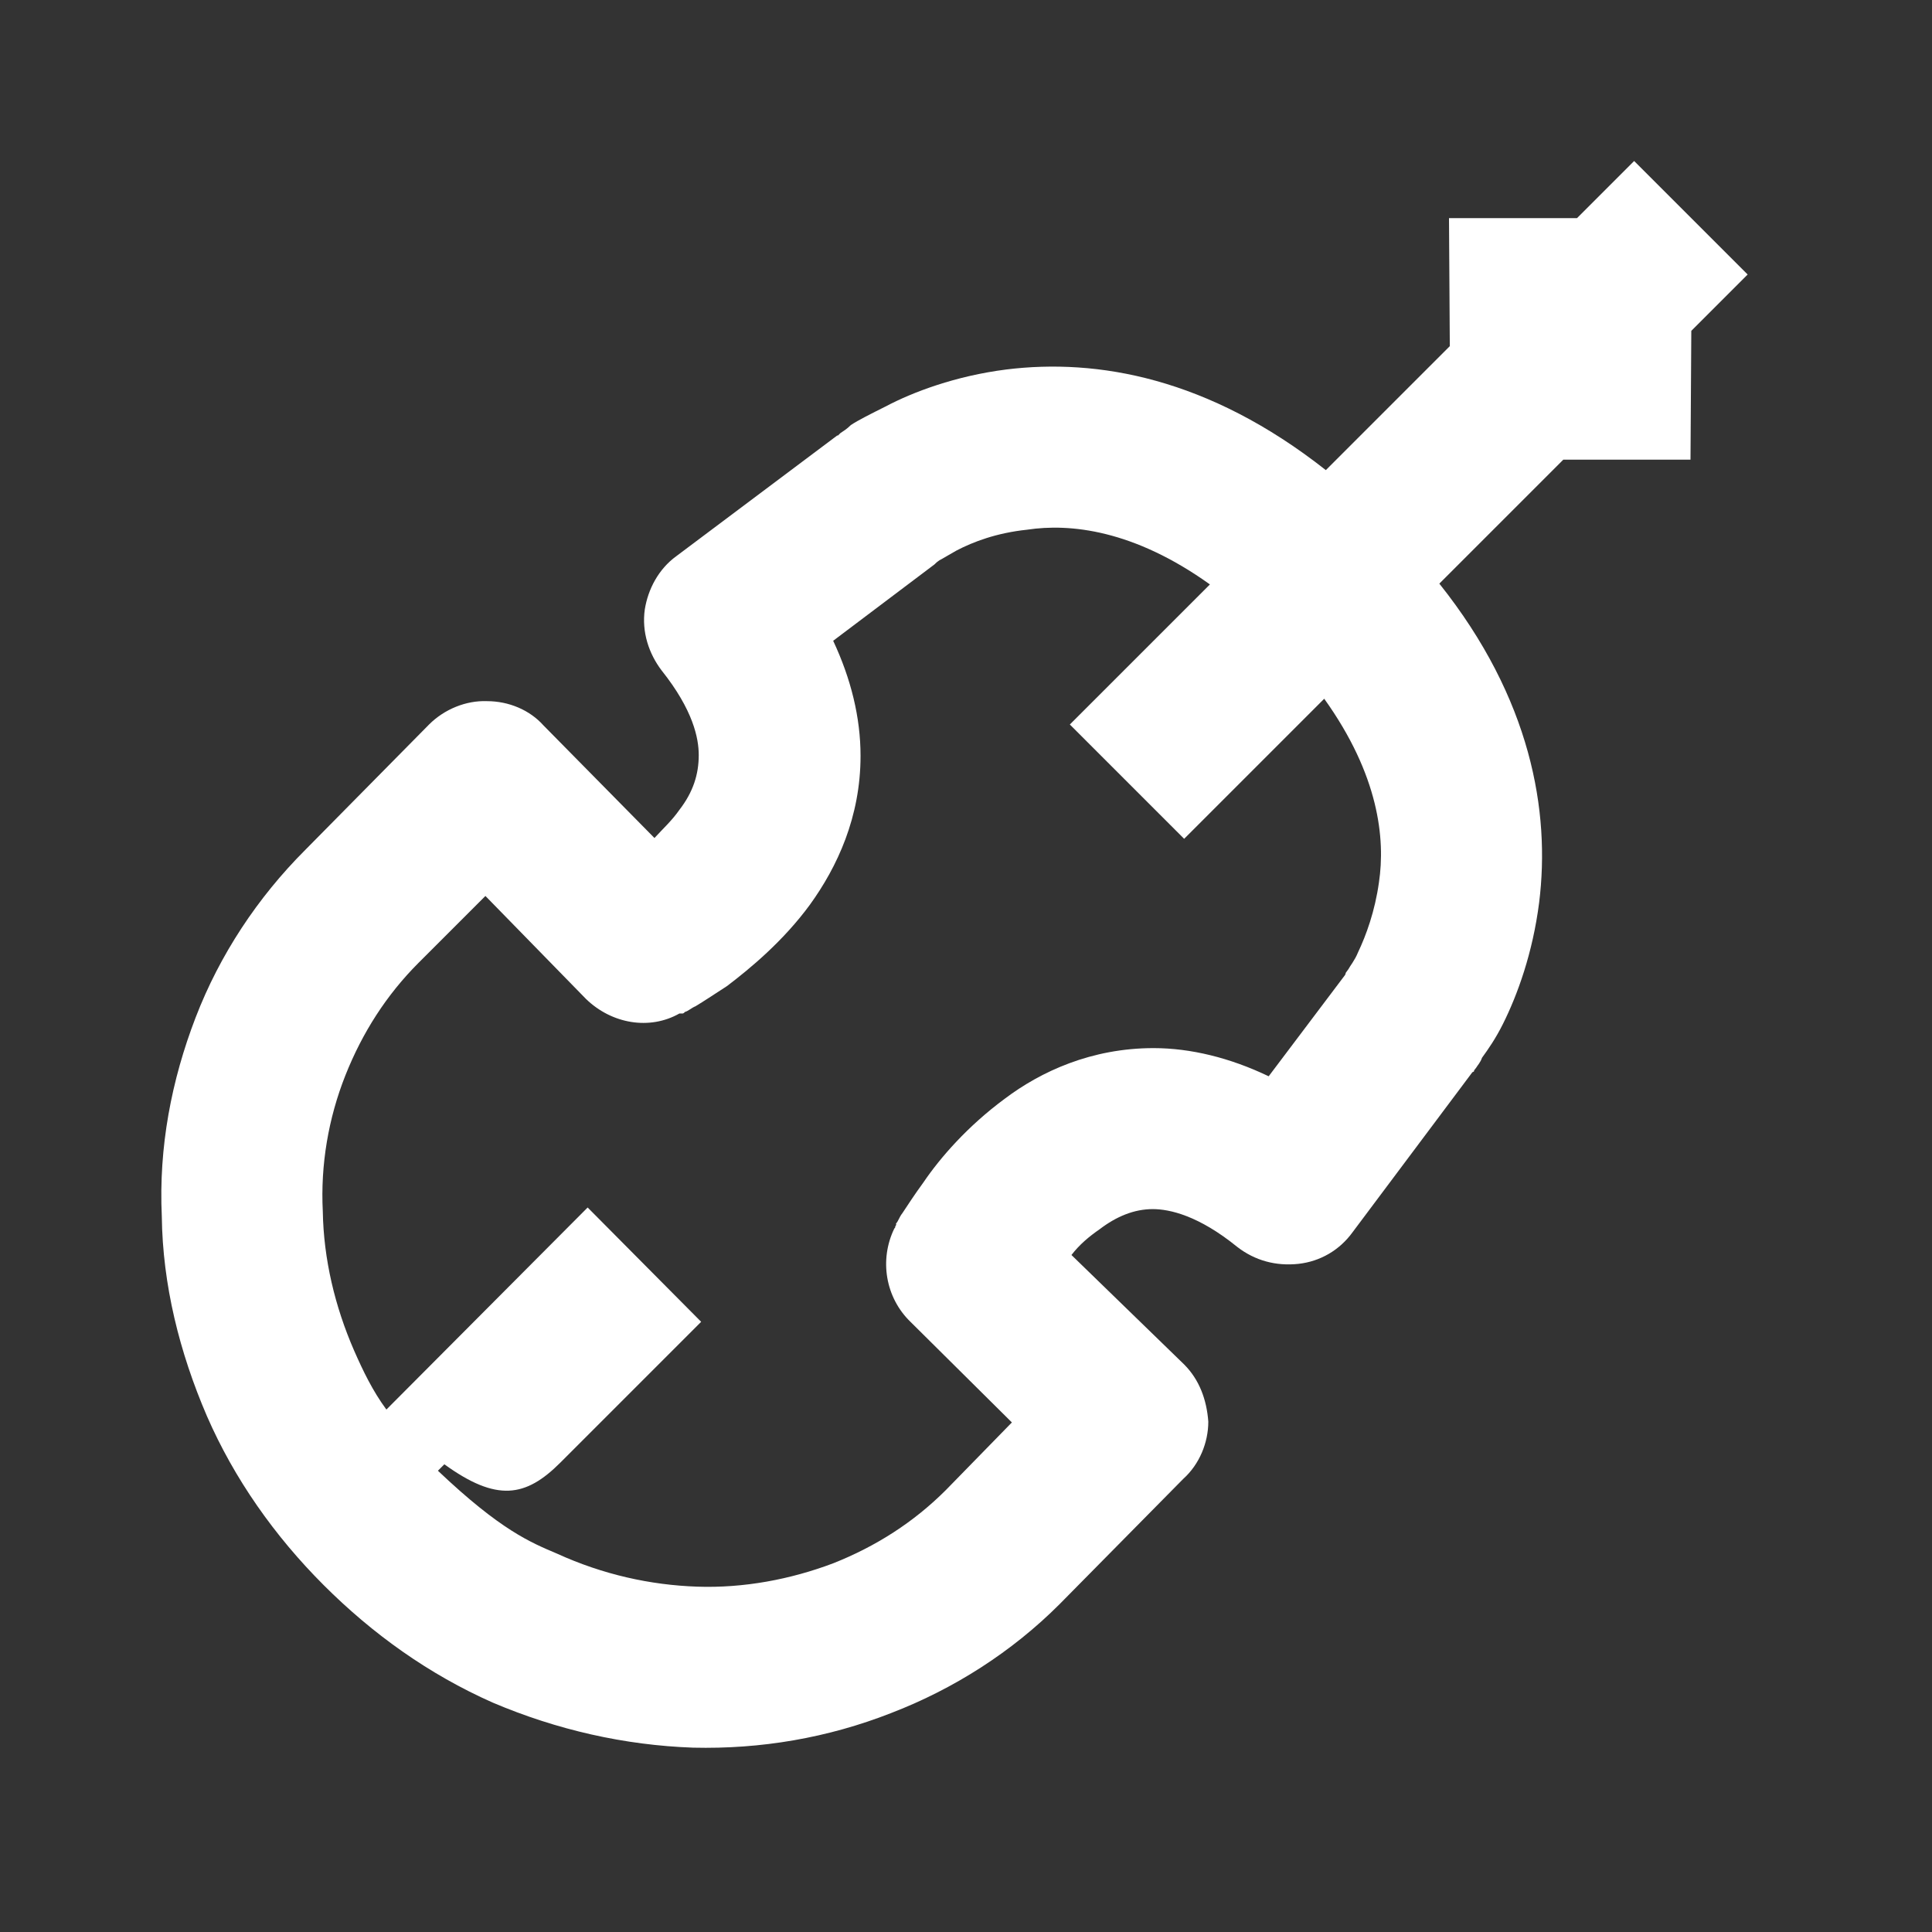 <svg width="24" height="24" viewBox="0 0 24 24" fill="none" xmlns="http://www.w3.org/2000/svg">
<rect x="0" y="0" width="24" height="24" fill="#333333" stroke="none"/>
<path d="M14.71 10.42L16.45 8.68C17.13 9.63 17.21 10.42 17.13 10.96C17.08 11.32 16.97 11.62 16.87 11.83C16.83 11.93 16.77 12 16.75 12.04C16.73 12.07 16.72 12.08 16.72 12.08L16.71 12.11L15.76 13.37C15.28 13.14 14.79 13.02 14.33 13.02C13.56 13.02 12.93 13.31 12.48 13.65C12.02 13.99 11.68 14.38 11.47 14.69C11.36 14.84 11.27 14.98 11.21 15.07C11.17 15.12 11.16 15.17 11.13 15.2C11.14 15.22 11.12 15.23 11.12 15.24V15.25L11.11 15.26C10.92 15.65 11 16.12 11.31 16.42L12.57 17.67L11.75 18.51C11.35 18.91 10.88 19.21 10.35 19.42C9.82 19.62 9.24 19.73 8.66 19.71C8.08 19.69 7.49 19.56 6.92 19.3C6.59 19.16 6.22 19.01 5.44 18.27L5.52 18.19C6.17 18.66 6.53 18.6 6.96 18.17L8.71 16.42L7.3 15L4.8 17.51C4.63 17.28 4.51 17.03 4.4 16.78C4.16 16.23 4.02 15.64 4.01 15.05C3.98 14.47 4.08 13.89 4.29 13.36C4.5 12.83 4.8 12.36 5.2 11.96L6.03 11.13L7.28 12.41C7.6 12.72 8.07 12.8 8.44 12.59H8.48C8.49 12.59 8.5 12.58 8.51 12.57C8.55 12.56 8.59 12.52 8.64 12.5C8.74 12.44 8.86 12.36 9.03 12.25C9.32 12.03 9.73 11.69 10.06 11.24C10.4 10.77 10.69 10.15 10.69 9.39C10.69 8.91 10.57 8.43 10.35 7.96L11.61 7.01L11.62 7C11.63 6.99 11.64 6.98 11.67 6.96C11.71 6.94 11.79 6.89 11.88 6.84C12.09 6.73 12.38 6.62 12.76 6.58C13.29 6.5 14.08 6.58 15.03 7.26L13.29 9L14.71 10.42ZM19.12 11.21C19.26 10.08 19.02 8.68 17.88 7.25L19.42 5.71H21L21.01 4.11L21.71 3.41L20.3 2L19.59 2.71H18L18.01 4.3L16.47 5.84C15.01 4.69 13.63 4.45 12.5 4.59C11.87 4.67 11.34 4.87 11 5.05C10.82 5.14 10.66 5.22 10.57 5.28C10.52 5.33 10.47 5.36 10.44 5.38C10.43 5.39 10.42 5.4 10.41 5.41H10.4L8.4 6.91C8.18 7.07 8.05 7.32 8.01 7.57C7.97 7.85 8.06 8.12 8.22 8.33C8.61 8.82 8.68 9.17 8.68 9.38C8.68 9.62 8.61 9.84 8.44 10.06C8.35 10.19 8.24 10.29 8.13 10.41L6.75 9.01C6.58 8.82 6.32 8.71 6.05 8.71C5.79 8.7 5.52 8.81 5.33 9L3.79 10.56C3.2 11.15 2.73 11.86 2.43 12.64C2.13 13.42 1.97 14.25 2.01 15.11C2.02 15.96 2.23 16.8 2.57 17.59C2.91 18.37 3.41 19.08 4.02 19.69C4.63 20.3 5.33 20.8 6.12 21.15C6.92 21.49 7.76 21.68 8.61 21.71C9.45 21.73 10.28 21.59 11.07 21.28C11.85 20.98 12.57 20.52 13.16 19.93L14.7 18.37C14.9 18.19 15.01 17.92 15.01 17.66C14.99 17.39 14.9 17.14 14.71 16.95L13.31 15.59C13.41 15.46 13.53 15.36 13.66 15.27C13.87 15.11 14.09 15.02 14.32 15.02C14.53 15.02 14.89 15.1 15.37 15.49C15.59 15.66 15.85 15.73 16.13 15.7C16.4 15.67 16.64 15.53 16.8 15.31L18.29 13.32L18.31 13.31C18.31 13.29 18.32 13.29 18.34 13.26C18.35 13.24 18.39 13.2 18.41 13.14C18.49 13.03 18.58 12.9 18.67 12.72C18.85 12.36 19.04 11.84 19.12 11.21Z" fill="white"/>
</svg>
